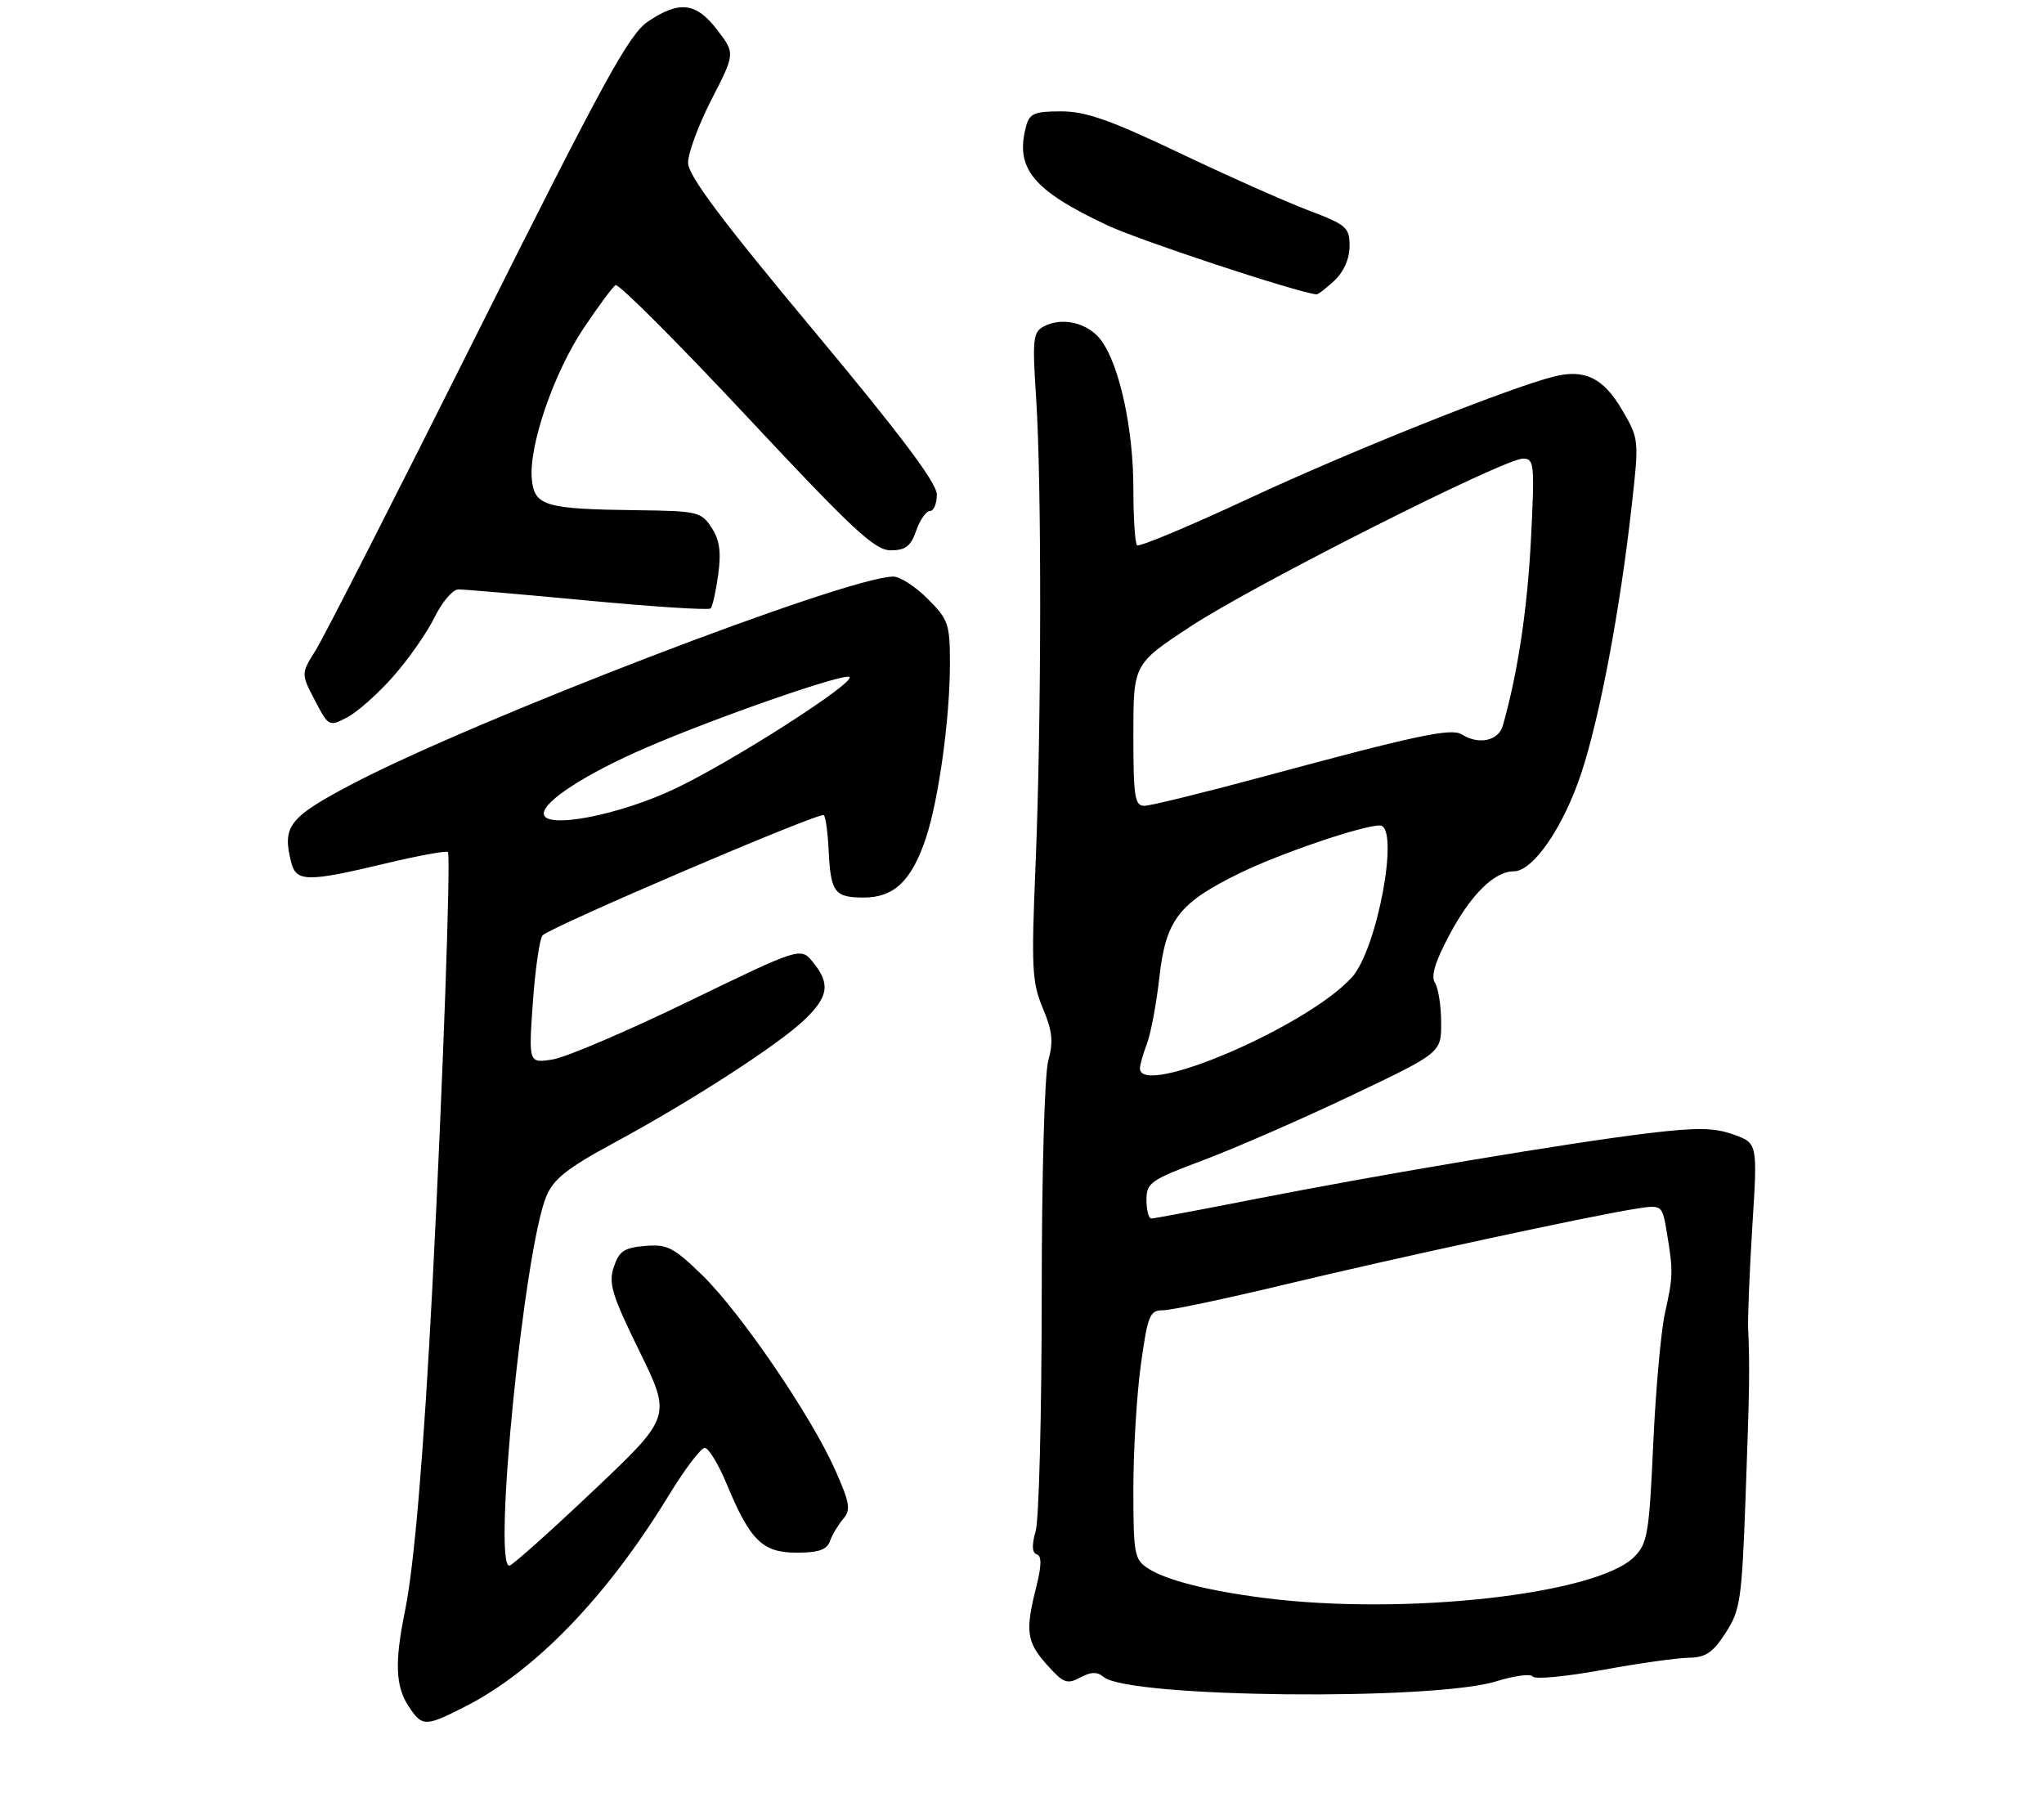 <?xml version="1.0" encoding="UTF-8" standalone="no"?>
<!DOCTYPE svg PUBLIC "-//W3C//DTD SVG 1.1//EN" "http://www.w3.org/Graphics/SVG/1.1/DTD/svg11.dtd" >
<svg xmlns="http://www.w3.org/2000/svg" xmlns:xlink="http://www.w3.org/1999/xlink" version="1.1" viewBox="0 0 312 275">
 <g >
 <path fill="currentColor"
d=" M 70.95 260.52 C 81.66 255.10 92.65 243.71 102.08 228.26 C 104.51 224.28 106.98 221.01 107.57 221.01 C 108.15 221.00 109.65 223.46 110.90 226.47 C 114.50 235.15 116.38 237.00 121.60 237.00 C 124.95 237.00 126.22 236.56 126.68 235.25 C 127.02 234.29 127.93 232.77 128.69 231.87 C 129.90 230.47 129.74 229.46 127.50 224.41 C 123.88 216.23 113.10 200.41 107.23 194.68 C 102.83 190.39 101.87 189.90 98.47 190.18 C 95.27 190.45 94.50 190.97 93.69 193.40 C 92.86 195.91 93.40 197.68 97.62 206.28 C 102.50 216.25 102.50 216.25 90.50 227.61 C 83.90 233.86 78.16 238.98 77.75 238.99 C 75.17 239.03 80.01 190.70 83.40 182.58 C 84.50 179.96 86.61 178.29 93.64 174.49 C 105.39 168.15 118.72 159.54 122.75 155.70 C 126.47 152.16 126.78 150.18 124.11 146.89 C 122.22 144.56 122.22 144.56 105.16 152.83 C 95.78 157.38 86.43 161.38 84.39 161.71 C 80.68 162.31 80.68 162.31 81.34 152.95 C 81.71 147.81 82.38 143.22 82.83 142.77 C 84.20 141.40 125.20 123.87 125.75 124.42 C 126.03 124.69 126.36 127.13 126.49 129.84 C 126.80 136.23 127.38 137.00 131.88 137.00 C 136.47 137.00 139.15 134.43 141.32 127.96 C 143.28 122.10 145.00 109.63 145.00 101.33 C 145.00 95.24 144.77 94.57 141.60 91.40 C 139.73 89.53 137.37 88.00 136.35 88.01 C 129.26 88.05 72.11 109.98 53.50 119.81 C 44.10 124.78 43.06 126.13 44.44 131.60 C 45.20 134.63 46.87 134.66 58.73 131.83 C 63.80 130.61 68.14 129.82 68.37 130.06 C 68.84 130.56 67.59 165.53 66.02 196.00 C 64.68 221.95 63.24 238.98 61.80 246.00 C 60.23 253.67 60.37 257.39 62.34 260.40 C 64.44 263.60 64.87 263.61 70.95 260.52 Z  M 228.46 256.62 C 231.19 255.77 233.67 255.45 233.96 255.91 C 234.26 256.37 239.00 255.92 244.50 254.92 C 250.00 253.91 255.96 253.07 257.74 253.04 C 260.35 253.01 261.43 252.28 263.40 249.25 C 265.65 245.78 265.87 244.24 266.45 228.50 C 267.06 211.61 267.10 208.98 266.84 202.75 C 266.77 200.96 267.06 193.88 267.49 187.00 C 268.28 174.50 268.28 174.50 264.62 173.18 C 261.71 172.13 259.07 172.08 251.73 172.96 C 239.98 174.36 210.88 179.23 191.50 183.04 C 183.25 184.66 176.16 185.99 175.75 186.00 C 175.34 186.00 175.00 184.73 175.00 183.17 C 175.00 180.53 175.59 180.12 183.75 177.06 C 188.56 175.25 198.69 170.83 206.25 167.23 C 220.00 160.69 220.00 160.69 219.98 156.09 C 219.98 153.57 219.55 150.84 219.04 150.03 C 218.39 149.01 219.05 146.81 221.23 142.72 C 224.53 136.53 228.10 133.00 231.06 133.00 C 234.01 133.00 238.64 126.27 241.37 118.02 C 244.20 109.47 247.30 93.03 249.06 77.26 C 250.20 67.06 250.20 67.02 247.57 62.52 C 244.74 57.70 241.91 56.31 237.25 57.46 C 230.51 59.13 206.07 68.89 190.81 76.01 C 181.63 80.29 173.87 83.54 173.56 83.23 C 173.25 82.92 173.00 79.01 173.00 74.54 C 173.00 65.51 170.90 55.81 168.12 52.00 C 166.15 49.29 162.16 48.31 159.30 49.84 C 157.68 50.70 157.57 51.80 158.15 60.65 C 159.02 73.79 158.97 110.32 158.07 132.00 C 157.41 147.75 157.52 149.94 159.18 153.89 C 160.65 157.41 160.81 159.01 160.01 161.89 C 159.44 163.96 159.01 179.38 159.01 198.01 C 159.00 215.89 158.59 231.95 158.09 233.70 C 157.47 235.86 157.52 237.01 158.25 237.25 C 159.02 237.51 159.00 238.96 158.17 242.25 C 156.47 249.01 156.69 250.62 159.81 254.12 C 162.31 256.91 162.88 257.13 164.88 256.06 C 166.56 255.17 167.47 255.15 168.49 255.99 C 172.29 259.14 218.86 259.64 228.46 256.62 Z  M 60.00 103.28 C 62.33 100.65 65.17 96.59 66.32 94.25 C 67.46 91.91 69.10 89.99 69.95 89.97 C 70.80 89.96 79.70 90.72 89.72 91.67 C 99.74 92.62 108.18 93.16 108.47 92.87 C 108.76 92.58 109.28 90.25 109.63 87.70 C 110.10 84.23 109.84 82.41 108.61 80.53 C 107.04 78.13 106.47 77.99 97.23 77.88 C 83.19 77.71 81.57 77.23 81.18 73.16 C 80.69 68.09 84.50 56.98 89.06 50.14 C 91.31 46.78 93.51 43.80 93.96 43.52 C 94.41 43.25 103.40 52.24 113.94 63.51 C 130.20 80.90 133.53 84.00 135.95 84.00 C 138.22 84.00 139.02 83.39 139.85 81.00 C 140.43 79.35 141.37 78.00 141.95 78.00 C 142.53 78.00 143.00 76.87 143.00 75.50 C 143.00 73.72 137.54 66.45 124.03 50.25 C 110.05 33.49 105.05 26.80 105.03 24.85 C 105.01 23.40 106.63 19.05 108.61 15.18 C 112.22 8.16 112.22 8.16 109.49 4.58 C 106.27 0.36 103.71 0.05 98.90 3.29 C 96.01 5.24 92.17 12.26 73.00 50.57 C 60.63 75.31 49.47 97.20 48.22 99.20 C 45.94 102.83 45.94 102.83 48.06 106.89 C 50.15 110.90 50.22 110.94 52.98 109.51 C 54.51 108.72 57.68 105.91 60.00 103.28 Z  M 203.69 42.83 C 205.13 41.47 206.00 39.50 206.00 37.57 C 206.00 34.71 205.55 34.32 199.75 32.12 C 196.31 30.82 187.47 26.89 180.11 23.38 C 169.49 18.32 165.74 17.00 161.98 17.00 C 157.90 17.00 157.15 17.32 156.63 19.25 C 154.90 25.70 157.62 29.02 169.00 34.38 C 173.86 36.67 197.44 44.47 200.94 44.94 C 201.18 44.97 202.41 44.02 203.69 42.83 Z  M 83.00 124.17 C 83.00 122.26 89.55 118.05 98.62 114.13 C 109.49 109.43 128.99 102.66 129.67 103.34 C 130.54 104.21 112.11 116.04 103.24 120.29 C 94.59 124.45 83.00 126.67 83.00 124.17 Z  M 193.00 243.92 C 184.39 242.82 178.01 241.20 175.25 239.41 C 173.15 238.05 173.00 237.25 173.00 227.23 C 173.00 221.33 173.52 212.79 174.15 208.25 C 175.20 200.73 175.50 200.00 177.53 200.00 C 178.76 200.00 187.13 198.23 196.13 196.07 C 213.26 191.96 242.57 185.63 249.61 184.52 C 253.72 183.87 253.72 183.87 254.44 188.19 C 255.41 194.05 255.40 194.77 254.13 200.50 C 253.53 203.25 252.72 212.23 252.35 220.46 C 251.73 234.12 251.48 235.61 249.44 237.65 C 243.71 243.39 214.37 246.64 193.00 243.92 Z  M 174.00 163.07 C 174.00 162.55 174.48 160.86 175.07 159.32 C 175.66 157.77 176.52 153.20 176.97 149.16 C 177.96 140.37 179.96 137.80 189.32 133.24 C 195.47 130.24 207.95 126.00 210.61 126.00 C 213.72 126.00 210.27 144.82 206.37 149.16 C 199.63 156.65 174.00 167.66 174.00 163.07 Z  M 173.00 112.18 C 173.00 101.36 173.00 101.36 181.75 95.61 C 191.36 89.28 229.57 70.00 232.48 70.00 C 234.19 70.00 234.27 70.83 233.69 82.28 C 233.15 92.95 231.68 102.71 229.40 110.75 C 228.74 113.09 225.72 113.74 223.13 112.10 C 221.54 111.09 216.24 112.22 192.92 118.52 C 183.80 120.98 175.59 123.00 174.67 123.00 C 173.21 123.00 173.00 121.62 173.00 112.18 Z "/>
</g>
</svg>